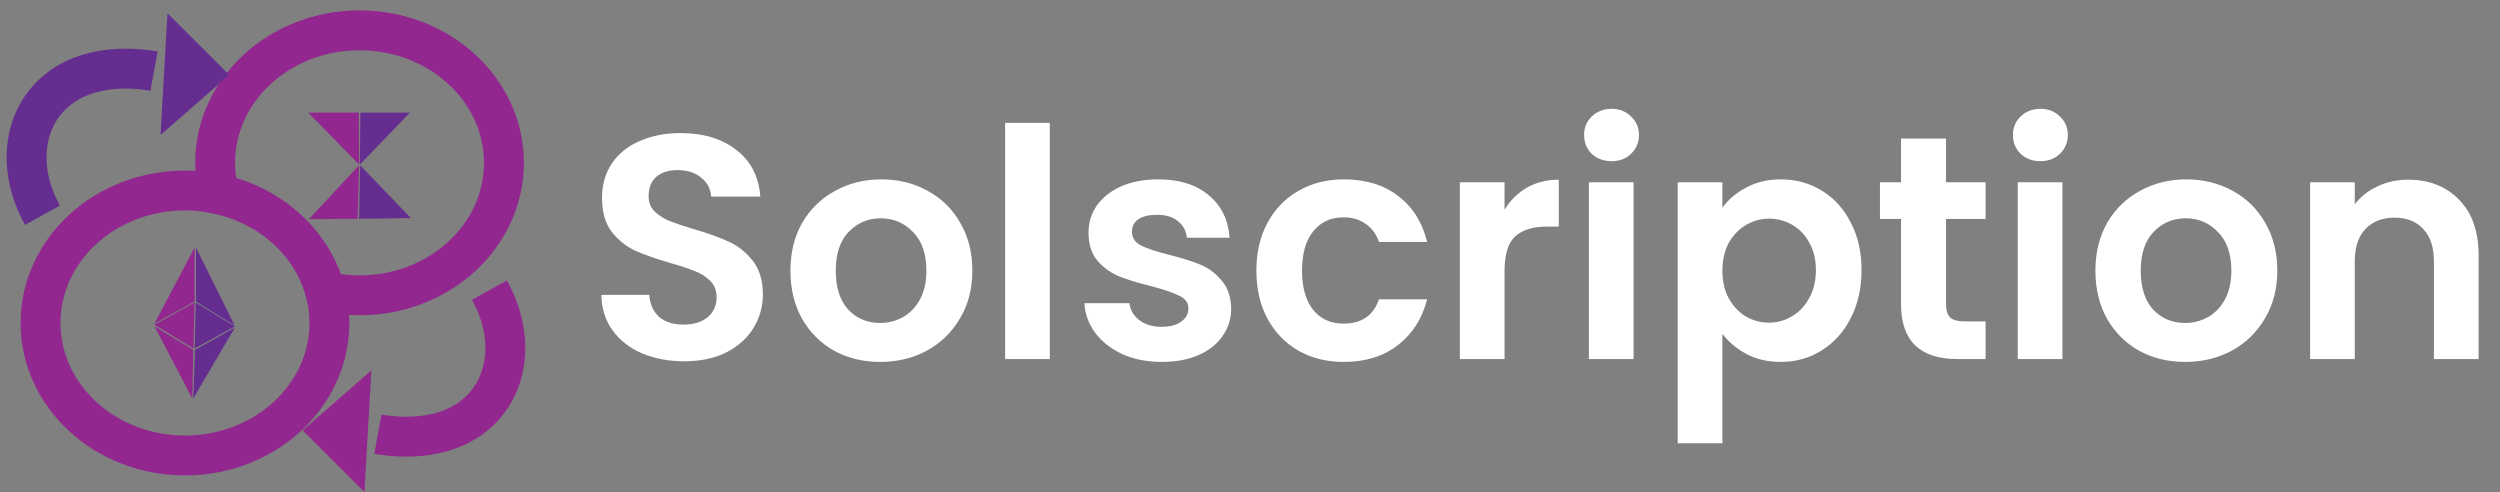 <svg width="188" height="37" viewBox="0 0 188 37" fill="none" xmlns="http://www.w3.org/2000/svg">
<rect x="0" y="0" width="188" height="37" fill="#808080" stroke="none"/>
<path d="M51.44 27.168C50.272 27.168 49.216 26.968 48.272 26.568C47.344 26.168 46.608 25.592 46.064 24.84C45.52 24.088 45.24 23.2 45.224 22.176H48.824C48.872 22.864 49.112 23.408 49.544 23.808C49.992 24.208 50.6 24.408 51.368 24.408C52.152 24.408 52.768 24.224 53.216 23.856C53.664 23.472 53.888 22.976 53.888 22.368C53.888 21.872 53.736 21.464 53.432 21.144C53.128 20.824 52.744 20.576 52.28 20.4C51.832 20.208 51.208 20 50.408 19.776C49.32 19.456 48.432 19.144 47.744 18.84C47.072 18.52 46.488 18.048 45.992 17.424C45.512 16.784 45.272 15.936 45.272 14.88C45.272 13.888 45.52 13.024 46.016 12.288C46.512 11.552 47.208 10.992 48.104 10.608C49 10.208 50.024 10.008 51.176 10.008C52.904 10.008 54.304 10.432 55.376 11.28C56.464 12.112 57.064 13.28 57.176 14.784H53.48C53.448 14.208 53.2 13.736 52.736 13.368C52.288 12.984 51.688 12.792 50.936 12.792C50.28 12.792 49.752 12.96 49.352 13.296C48.968 13.632 48.776 14.12 48.776 14.76C48.776 15.208 48.92 15.584 49.208 15.888C49.512 16.176 49.88 16.416 50.312 16.608C50.76 16.784 51.384 16.992 52.184 17.232C53.272 17.552 54.16 17.872 54.848 18.192C55.536 18.512 56.128 18.992 56.624 19.632C57.12 20.272 57.368 21.112 57.368 22.152C57.368 23.048 57.136 23.88 56.672 24.648C56.208 25.416 55.528 26.032 54.632 26.496C53.736 26.944 52.672 27.168 51.44 27.168ZM66.185 27.216C64.905 27.216 63.753 26.936 62.729 26.376C61.705 25.8 60.897 24.992 60.305 23.952C59.729 22.912 59.441 21.712 59.441 20.352C59.441 18.992 59.737 17.792 60.329 16.752C60.937 15.712 61.761 14.912 62.801 14.352C63.841 13.776 65.001 13.488 66.281 13.488C67.561 13.488 68.721 13.776 69.761 14.352C70.801 14.912 71.617 15.712 72.209 16.752C72.817 17.792 73.121 18.992 73.121 20.352C73.121 21.712 72.809 22.912 72.185 23.952C71.577 24.992 70.745 25.8 69.689 26.376C68.649 26.936 67.481 27.216 66.185 27.216ZM66.185 24.288C66.793 24.288 67.361 24.144 67.889 23.856C68.433 23.552 68.865 23.104 69.185 22.512C69.505 21.92 69.665 21.2 69.665 20.352C69.665 19.088 69.329 18.12 68.657 17.448C68.001 16.76 67.193 16.416 66.233 16.416C65.273 16.416 64.465 16.76 63.809 17.448C63.169 18.12 62.849 19.088 62.849 20.352C62.849 21.616 63.161 22.592 63.785 23.28C64.425 23.952 65.225 24.288 66.185 24.288ZM78.946 9.24V27H75.586V9.24H78.946ZM87.353 27.216C86.265 27.216 85.289 27.024 84.425 26.64C83.561 26.24 82.873 25.704 82.361 25.032C81.865 24.36 81.593 23.616 81.545 22.8H84.929C84.993 23.312 85.241 23.736 85.673 24.072C86.121 24.408 86.673 24.576 87.329 24.576C87.969 24.576 88.465 24.448 88.817 24.192C89.185 23.936 89.369 23.608 89.369 23.208C89.369 22.776 89.145 22.456 88.697 22.248C88.265 22.024 87.569 21.784 86.609 21.528C85.617 21.288 84.801 21.04 84.161 20.784C83.537 20.528 82.993 20.136 82.529 19.608C82.081 19.08 81.857 18.368 81.857 17.472C81.857 16.736 82.065 16.064 82.481 15.456C82.913 14.848 83.521 14.368 84.305 14.016C85.105 13.664 86.041 13.488 87.113 13.488C88.697 13.488 89.961 13.888 90.905 14.688C91.849 15.472 92.369 16.536 92.465 17.88H89.249C89.201 17.352 88.977 16.936 88.577 16.632C88.193 16.312 87.673 16.152 87.017 16.152C86.409 16.152 85.937 16.264 85.601 16.488C85.281 16.712 85.121 17.024 85.121 17.424C85.121 17.872 85.345 18.216 85.793 18.456C86.241 18.68 86.937 18.912 87.881 19.152C88.841 19.392 89.633 19.64 90.257 19.896C90.881 20.152 91.417 20.552 91.865 21.096C92.329 21.624 92.569 22.328 92.585 23.208C92.585 23.976 92.369 24.664 91.937 25.272C91.521 25.88 90.913 26.36 90.113 26.712C89.329 27.048 88.409 27.216 87.353 27.216ZM94.48 20.352C94.48 18.976 94.76 17.776 95.32 16.752C95.879 15.712 96.656 14.912 97.647 14.352C98.639 13.776 99.775 13.488 101.056 13.488C102.704 13.488 104.064 13.904 105.136 14.736C106.224 15.552 106.952 16.704 107.32 18.192H103.696C103.504 17.616 103.176 17.168 102.712 16.848C102.264 16.512 101.704 16.344 101.032 16.344C100.072 16.344 99.311 16.696 98.751 17.4C98.192 18.088 97.912 19.072 97.912 20.352C97.912 21.616 98.192 22.6 98.751 23.304C99.311 23.992 100.072 24.336 101.032 24.336C102.392 24.336 103.28 23.728 103.696 22.512H107.32C106.952 23.952 106.224 25.096 105.136 25.944C104.048 26.792 102.688 27.216 101.056 27.216C99.775 27.216 98.639 26.936 97.647 26.376C96.656 25.8 95.879 25 95.32 23.976C94.76 22.936 94.48 21.728 94.48 20.352ZM113.141 15.768C113.573 15.064 114.133 14.512 114.821 14.112C115.525 13.712 116.325 13.512 117.221 13.512V17.04H116.333C115.277 17.04 114.477 17.288 113.933 17.784C113.405 18.28 113.141 19.144 113.141 20.376V27H109.781V13.704H113.141V15.768ZM121.188 12.12C120.596 12.12 120.1 11.936 119.7 11.568C119.316 11.184 119.124 10.712 119.124 10.152C119.124 9.592 119.316 9.128 119.7 8.76C120.1 8.376 120.596 8.184 121.188 8.184C121.78 8.184 122.268 8.376 122.652 8.76C123.052 9.128 123.252 9.592 123.252 10.152C123.252 10.712 123.052 11.184 122.652 11.568C122.268 11.936 121.78 12.12 121.188 12.12ZM122.844 13.704V27H119.484V13.704H122.844ZM129.524 15.624C129.956 15.016 130.548 14.512 131.3 14.112C132.068 13.696 132.94 13.488 133.916 13.488C135.052 13.488 136.076 13.768 136.988 14.328C137.916 14.888 138.644 15.688 139.172 16.728C139.716 17.752 139.988 18.944 139.988 20.304C139.988 21.664 139.716 22.872 139.172 23.928C138.644 24.968 137.916 25.776 136.988 26.352C136.076 26.928 135.052 27.216 133.916 27.216C132.94 27.216 132.076 27.016 131.324 26.616C130.588 26.216 129.988 25.712 129.524 25.104V33.336H126.164V13.704H129.524V15.624ZM136.556 20.304C136.556 19.504 136.388 18.816 136.052 18.24C135.732 17.648 135.3 17.2 134.756 16.896C134.228 16.592 133.652 16.44 133.028 16.44C132.42 16.44 131.844 16.6 131.3 16.92C130.772 17.224 130.34 17.672 130.004 18.264C129.684 18.856 129.524 19.552 129.524 20.352C129.524 21.152 129.684 21.848 130.004 22.44C130.34 23.032 130.772 23.488 131.3 23.808C131.844 24.112 132.42 24.264 133.028 24.264C133.652 24.264 134.228 24.104 134.756 23.784C135.3 23.464 135.732 23.008 136.052 22.416C136.388 21.824 136.556 21.12 136.556 20.304ZM146.341 16.464V22.896C146.341 23.344 146.445 23.672 146.653 23.88C146.877 24.072 147.245 24.168 147.757 24.168H149.317V27H147.205C144.373 27 142.957 25.624 142.957 22.872V16.464H141.373V13.704H142.957V10.416H146.341V13.704H149.317V16.464H146.341ZM153.438 12.12C152.846 12.12 152.35 11.936 151.95 11.568C151.566 11.184 151.374 10.712 151.374 10.152C151.374 9.592 151.566 9.128 151.95 8.76C152.35 8.376 152.846 8.184 153.438 8.184C154.03 8.184 154.518 8.376 154.902 8.76C155.302 9.128 155.502 9.592 155.502 10.152C155.502 10.712 155.302 11.184 154.902 11.568C154.518 11.936 154.03 12.12 153.438 12.12ZM155.094 13.704V27H151.734V13.704H155.094ZM164.318 27.216C163.038 27.216 161.886 26.936 160.862 26.376C159.838 25.8 159.03 24.992 158.438 23.952C157.862 22.912 157.574 21.712 157.574 20.352C157.574 18.992 157.87 17.792 158.462 16.752C159.07 15.712 159.894 14.912 160.934 14.352C161.974 13.776 163.134 13.488 164.414 13.488C165.694 13.488 166.854 13.776 167.894 14.352C168.934 14.912 169.75 15.712 170.342 16.752C170.95 17.792 171.254 18.992 171.254 20.352C171.254 21.712 170.942 22.912 170.318 23.952C169.71 24.992 168.878 25.8 167.822 26.376C166.782 26.936 165.614 27.216 164.318 27.216ZM164.318 24.288C164.926 24.288 165.494 24.144 166.022 23.856C166.566 23.552 166.998 23.104 167.318 22.512C167.638 21.92 167.798 21.2 167.798 20.352C167.798 19.088 167.462 18.12 166.79 17.448C166.134 16.76 165.326 16.416 164.366 16.416C163.406 16.416 162.598 16.76 161.942 17.448C161.302 18.12 160.982 19.088 160.982 20.352C160.982 21.616 161.294 22.592 161.918 23.28C162.558 23.952 163.358 24.288 164.318 24.288ZM181.087 13.512C182.671 13.512 183.951 14.016 184.927 15.024C185.903 16.016 186.391 17.408 186.391 19.2V27H183.031V19.656C183.031 18.6 182.767 17.792 182.239 17.232C181.711 16.656 180.991 16.368 180.079 16.368C179.151 16.368 178.415 16.656 177.871 17.232C177.343 17.792 177.079 18.6 177.079 19.656V27H173.719V13.704H177.079V15.36C177.527 14.784 178.095 14.336 178.783 14.016C179.487 13.68 180.255 13.512 181.087 13.512Z" fill="white"/>
<path d="M26.987 8.47L27.004 12.378L23.183 8.47H26.987Z" fill="#92278F"/>
<path d="M30.824 8.47L27.059 12.378L27.098 8.47H30.824Z" fill="#662D91"/>
<path d="M27.004 16.455L27.082 12.429L30.897 16.399L27.004 16.455Z" fill="#662D91"/>
<path d="M23.227 16.481L27.004 12.429L26.898 16.455L23.227 16.481Z" fill="#92278F"/>
<path d="M37.897 12.245C37.897 17.748 33.035 22.208 27.037 22.208C26.151 22.208 25.288 22.111 24.464 21.927C23.511 18.325 20.42 15.485 16.488 14.611C16.282 13.855 16.177 13.063 16.177 12.245C16.177 6.743 21.039 2.282 27.037 2.282C33.035 2.282 37.897 6.743 37.897 12.245Z" stroke="#92278F" stroke-width="3" stroke-miterlimit="10"/>
<path d="M24.77 24.288C24.77 29.791 19.908 34.251 13.91 34.251C7.912 34.251 3.05 29.791 3.05 24.288C3.05 18.786 7.912 14.325 13.91 14.325C14.801 14.325 15.664 14.422 16.488 14.611C20.421 15.485 23.512 18.326 24.464 21.928C24.664 22.684 24.77 23.476 24.77 24.288Z" stroke="#92278F" stroke-width="3" stroke-miterlimit="10"/>
<path d="M12.595 1L17.24 5.634L12.072 10.151L12.595 1Z" fill="#662D91"/>
<path d="M3.194 16.185C1.15 12.496 1.802 8.562 4.598 6.548C7.305 4.602 10.941 5.235 11.582 5.353" stroke="#662D91" stroke-width="3" stroke-miterlimit="10"/>
<path d="M27.404 37L22.759 32.366L27.928 27.85L27.404 37Z" fill="#92278F"/>
<path d="M36.806 21.815C38.849 25.504 38.198 29.439 35.402 31.451C32.695 33.398 29.058 32.765 28.418 32.647" stroke="#92278F" stroke-width="3" stroke-miterlimit="10"/>
<path d="M14.545 26.209L11.615 24.421L14.634 22.75L14.545 26.209Z" fill="#92278F"/>
<path d="M14.723 22.755L17.652 24.544L14.634 26.209L14.723 22.755Z" fill="#662D91"/>
<path d="M14.634 18.617V22.668L11.615 24.334L14.634 18.617Z" fill="#92278F"/>
<path d="M17.669 24.625L14.534 29.964L14.667 26.311L17.669 24.625Z" fill="#662D91"/>
<path d="M14.74 18.617L17.652 24.482L14.74 22.674V18.617Z" fill="#662D91"/>
<path d="M11.615 24.533L14.534 26.311L14.461 29.964L11.615 24.533Z" fill="#92278F"/>
</svg>
